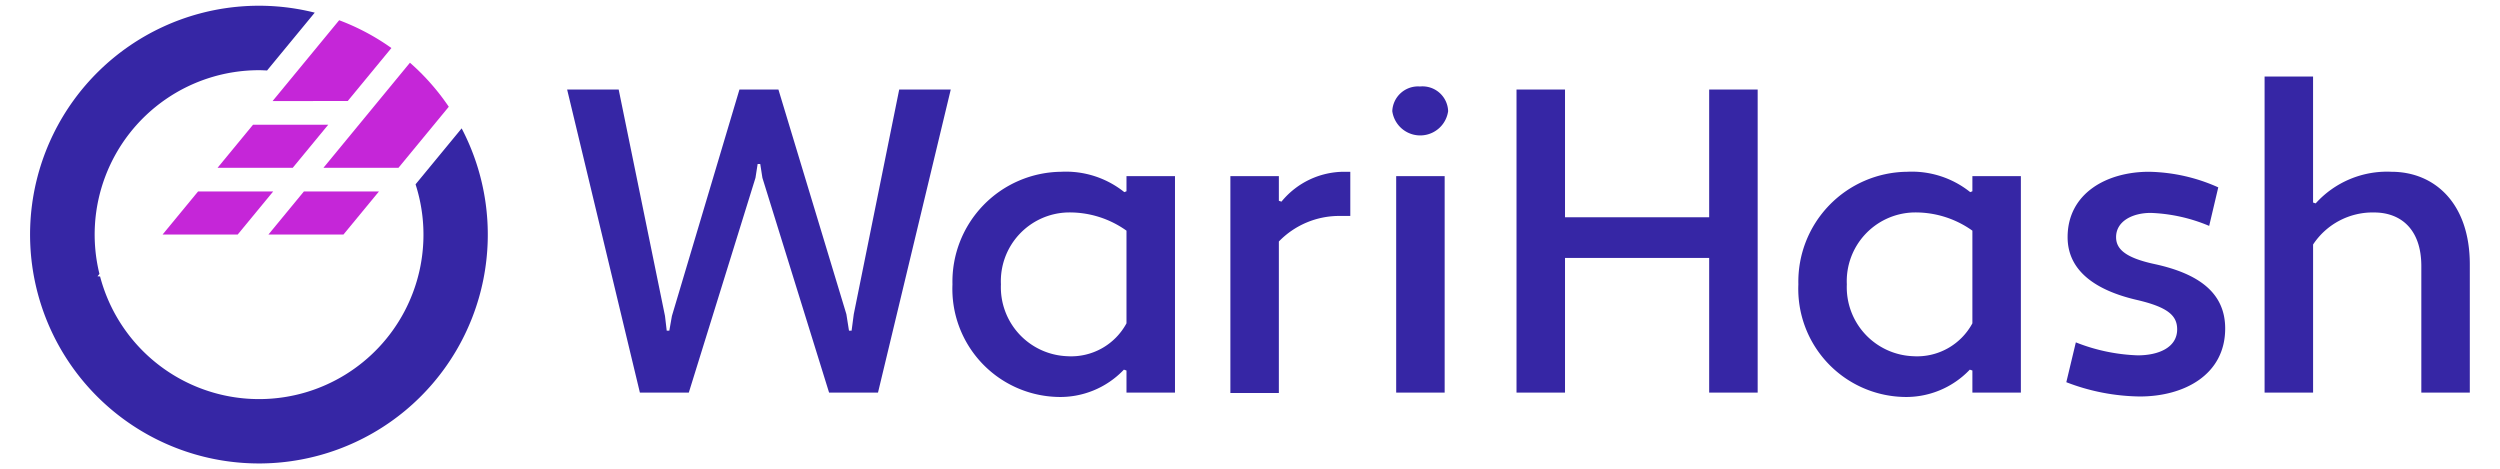 <svg id="Lockup" xmlns="http://www.w3.org/2000/svg" width="1.748in" height="0.328in" viewBox="0 0 125.874 23.61"><defs><style>.cls-1{fill:#3626a5;}.cls-2{fill:#c526d8;}</style></defs><title>2019.08-WariHash-Lockup-1.0-Violet-Magenta</title><g id="Violet-Magenta"><g id="Wordmark"><path class="cls-1" d="M42.615,15.816l.131.828h.132l.109-.828L45.275,4.503H47.87L44.207,19.762h-2.463L38.387,8.95l-.109-.698H38.147l-.109.698L34.681,19.762h-2.463L28.555,4.503H31.15l2.332,11.401.087.741H33.7l.131-.741,3.4-11.401h1.962Z"/><path class="cls-1" d="M56.609,9.669l.109-.043V8.862H59.16v10.9H56.718V18.65l-.131-.043A4.418,4.418,0,0,1,53.209,19.98a5.441,5.441,0,0,1-5.253-5.668,5.534,5.534,0,0,1,5.471-5.668A4.705,4.705,0,0,1,56.609,9.669Zm.109,6.605V11.609a4.917,4.917,0,0,0-2.987-.916,3.461,3.461,0,0,0-3.335,3.619A3.474,3.474,0,0,0,53.731,17.93,3.164,3.164,0,0,0,56.718,16.274Z"/><path class="cls-1" d="M61.949,8.862H64.39V10.105l.131.043a4.084,4.084,0,0,1,3.161-1.504h.305v2.224h-.524a4.235,4.235,0,0,0-3.073,1.286v7.629H61.949Z"/><path class="cls-1" d="M71.496,4.35a1.291,1.291,0,0,1,1.417,1.243,1.42,1.42,0,0,1-2.812,0A1.297,1.297,0,0,1,71.496,4.35ZM70.297,8.862h2.441v10.9H70.297Z"/><path class="cls-1" d="M86.056,12.983H78.798v6.779H76.356V4.503h2.442v6.43h7.258v-6.43h2.442V19.762H86.056Z"/><path class="cls-1" d="M99.2,9.669l.109-.043V8.862H101.75v10.9H99.309V18.65l-.131-.043A4.418,4.418,0,0,1,95.8,19.98a5.441,5.441,0,0,1-5.253-5.668,5.534,5.534,0,0,1,5.471-5.668A4.705,4.705,0,0,1,99.2,9.669Zm.109,6.605V11.609a4.917,4.917,0,0,0-2.987-.916,3.461,3.461,0,0,0-3.335,3.619A3.474,3.474,0,0,0,96.322,17.93,3.164,3.164,0,0,0,99.309,16.274Z"/><path class="cls-1" d="M104.518,17.233a9.28,9.28,0,0,0,3.117.654c1.046,0,1.984-.393,1.984-1.308,0-.676-.436-1.112-2.028-1.482-2.071-.479-3.488-1.461-3.488-3.161,0-2.202,1.962-3.292,4.098-3.292a8.873,8.873,0,0,1,3.488.785l-.458,1.94a8.333,8.333,0,0,0-2.943-.654c-.916,0-1.744.415-1.744,1.221,0,.567.414,1.025,1.919,1.351,2.223.479,3.574,1.439,3.574,3.248,0,2.332-2.07,3.423-4.294,3.423a10.578,10.578,0,0,1-3.705-.719Z"/><path class="cls-1" d="M114.021,3.849h2.441v6.344l.131.043a4.841,4.841,0,0,1,3.815-1.592c2.158,0,3.946,1.57,3.946,4.665v6.453h-2.441V13.396c0-1.896-1.069-2.703-2.377-2.703a3.594,3.594,0,0,0-3.073,1.613v7.455H114.021Z"/></g><g id="Logo"><polygon class="cls-2" points="16.527 6.274 12.741 6.274 10.953 8.445 14.738 8.445 16.527 6.274"/><polygon class="cls-2" points="11.967 11.805 13.756 9.634 9.974 9.634 8.185 11.805 11.967 11.805"/><polygon class="cls-2" points="13.514 11.805 17.292 11.805 19.081 9.634 15.302 9.634 13.514 11.805"/><path class="cls-1" d="M23.244,6.459l-2.321,2.817a8.277,8.277,0,1,1-15.884,4.64l-.13-.01.098-.118a8.277,8.277,0,0,1,8.035-10.258c.136,0,.271.008.405.014L15.847.632a11.523,11.523,0,1,0,7.397,5.827Z"/><path class="cls-2" d="M20.062,8.445,22.596,5.37a11.579,11.579,0,0,0-1.955-2.217L16.284,8.445Z"/><path class="cls-2" d="M17.509,5.08l2.198-2.667A11.487,11.487,0,0,0,17.077,1.014l-3.354,4.071Z"/></g></g></svg>